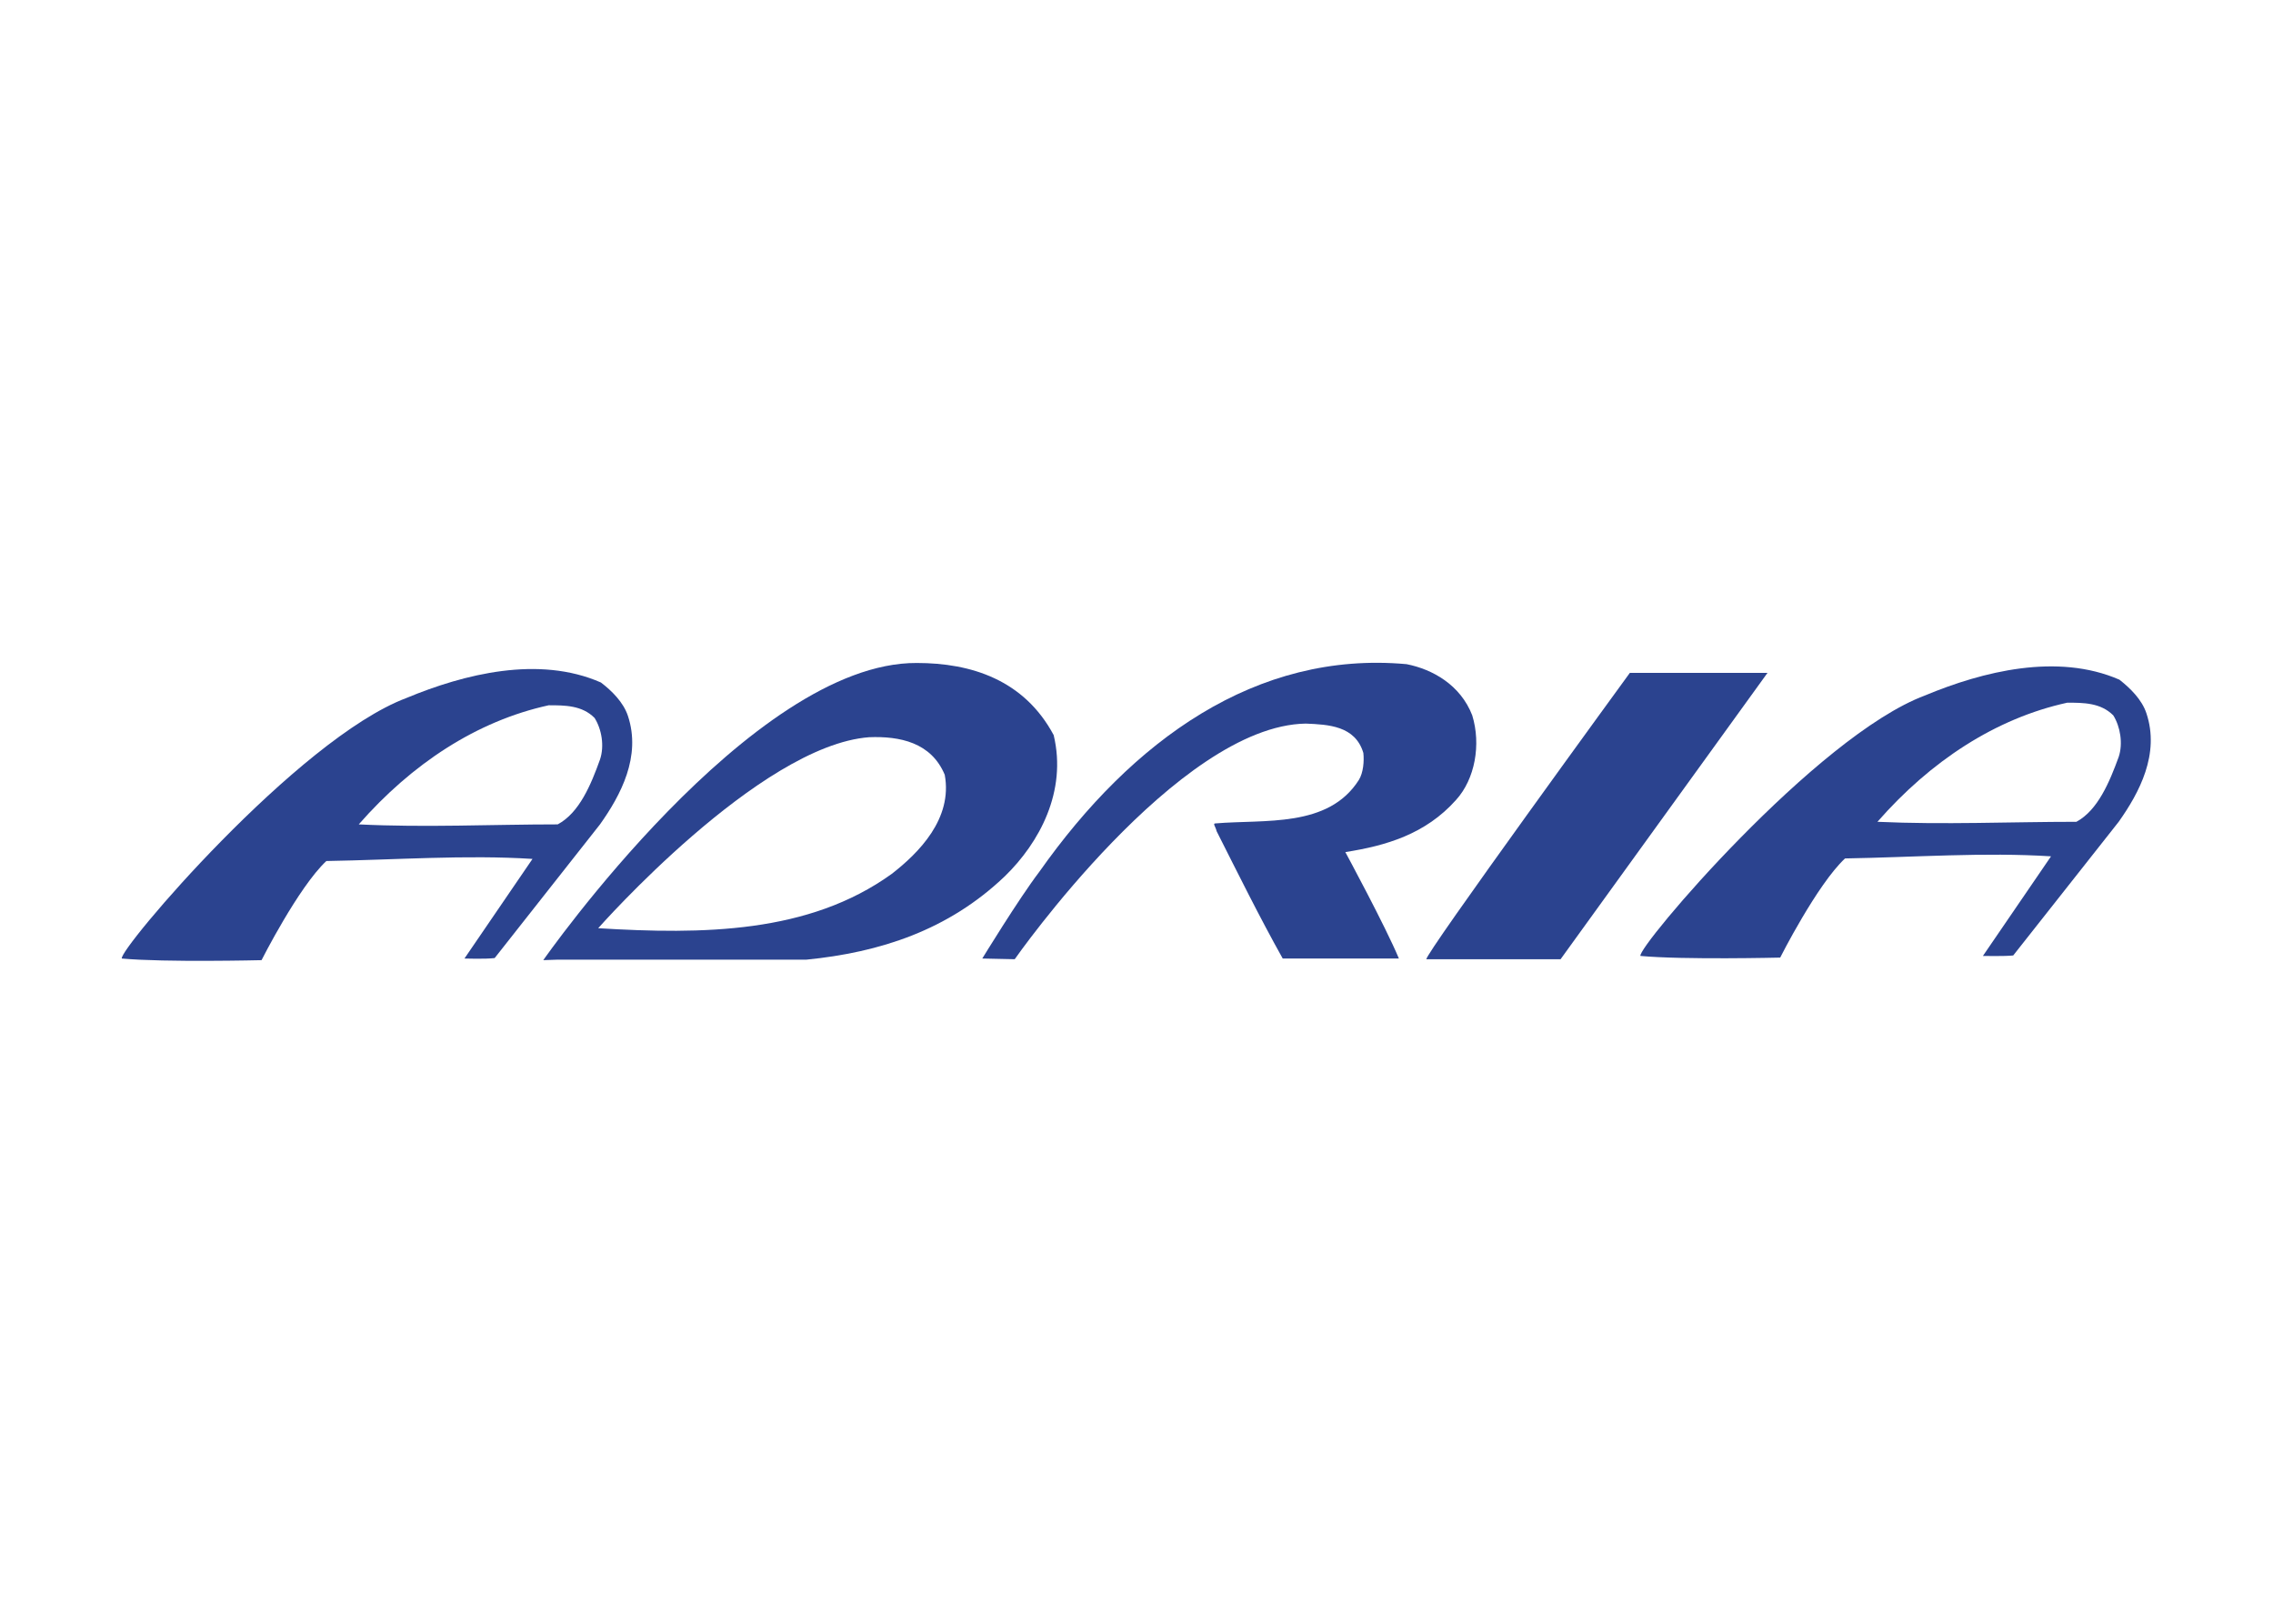 <svg clip-rule="evenodd" fill-rule="evenodd" stroke-linejoin="round" stroke-miterlimit="1.414" viewBox="0 0 560 400" xmlns="http://www.w3.org/2000/svg"><g fill="#2b438f" fill-rule="nonzero" transform="matrix(2.05 0 0 2.05 24.719 146.6)"><path d="m164.878 14.453c1.072 3.5.337 7.65-1.948 10.163-3.67 4.122-8.435 5.505-13.305 6.266 0 0 4.813 8.895 6.437 12.79h-13.963c-2.812-5.025-5.348-10.164-7.944-15.301-.107-.509-.491-.933-.166-.933 5.951-.508 13.581.565 17.26-5.222.542-.875.648-2.259.542-3.247-.974-3.274-4.221-3.416-6.925-3.528-15.363.254-34.975 28.315-34.975 28.315l-3.899-.084s4.365-7.144 6.852-10.417c11.143-15.81 26.074-26.593 44.139-24.956 3.153.621 6.484 2.512 7.895 6.154"/><path d="m200.363 9.343-24.87 34.413h-16.121c-.452-.255 24.448-34.413 24.448-34.413z"/><path d="m63.404 14.509c-.542-1.637-1.948-3.021-3.247-4.009-7.465-3.274-16.444-1.017-23.367 1.863-13.089 4.913-34.641 30.292-34.208 31.309 5.194.479 16.792.196 16.792.196s4.434-8.779 7.789-11.913c8.331-.141 16.769-.763 24.775-.254l-8.179 11.971s2.553.084 3.633-.057l12.658-16.063c2.487-3.501 4.977-8.158 3.354-13.043zm-3.354 5.251c-1.082 3.021-2.487 6.408-5.084 7.792-7.899 0-15.903.396-23.909 0 6.384-7.283 14.172-12.421 22.828-14.313 1.945 0 4.003 0 5.516 1.524.866 1.383 1.191 3.387.649 4.997"/><path d="m114.574 16.824c-3.568-6.663-9.952-8.667-16.444-8.667-19.905-.113-44.895 35.71-44.895 35.71l1.623-.055h29.967c8.87-.877 17.093-3.53 23.907-10.052 4.111-4.007 7.465-10.16 5.842-16.936zm-19.473 16.684c-9.952 7.172-22.717 7.283-35.268 6.521 0 0 19.365-21.963 32.563-22.951 3.679-.142 7.464.621 9.086 4.517.975 5.279-3.135 9.401-6.381 11.913"/><path d="m245.898 14.199c-.537-1.637-1.947-3.021-3.247-4.037-7.452-3.246-16.431-.988-23.346 1.892-13.1 4.883-34.639 30.291-34.215 31.307 5.193.48 16.796.198 16.796.198s4.434-8.78 7.793-11.914c8.327-.141 16.768-.763 24.757-.254l-8.187 11.97s2.569.056 3.642-.056l12.676-16.063c2.484-3.502 4.968-8.159 3.331-13.043zm-3.331 5.251c-1.101 3.021-2.513 6.408-5.082 7.792-7.904 0-15.922.366-23.911 0 6.38-7.284 14.173-12.421 22.811-14.313 1.948 0 4.009 0 5.533 1.524.847 1.355 1.186 3.388.649 4.997"/></g></svg>